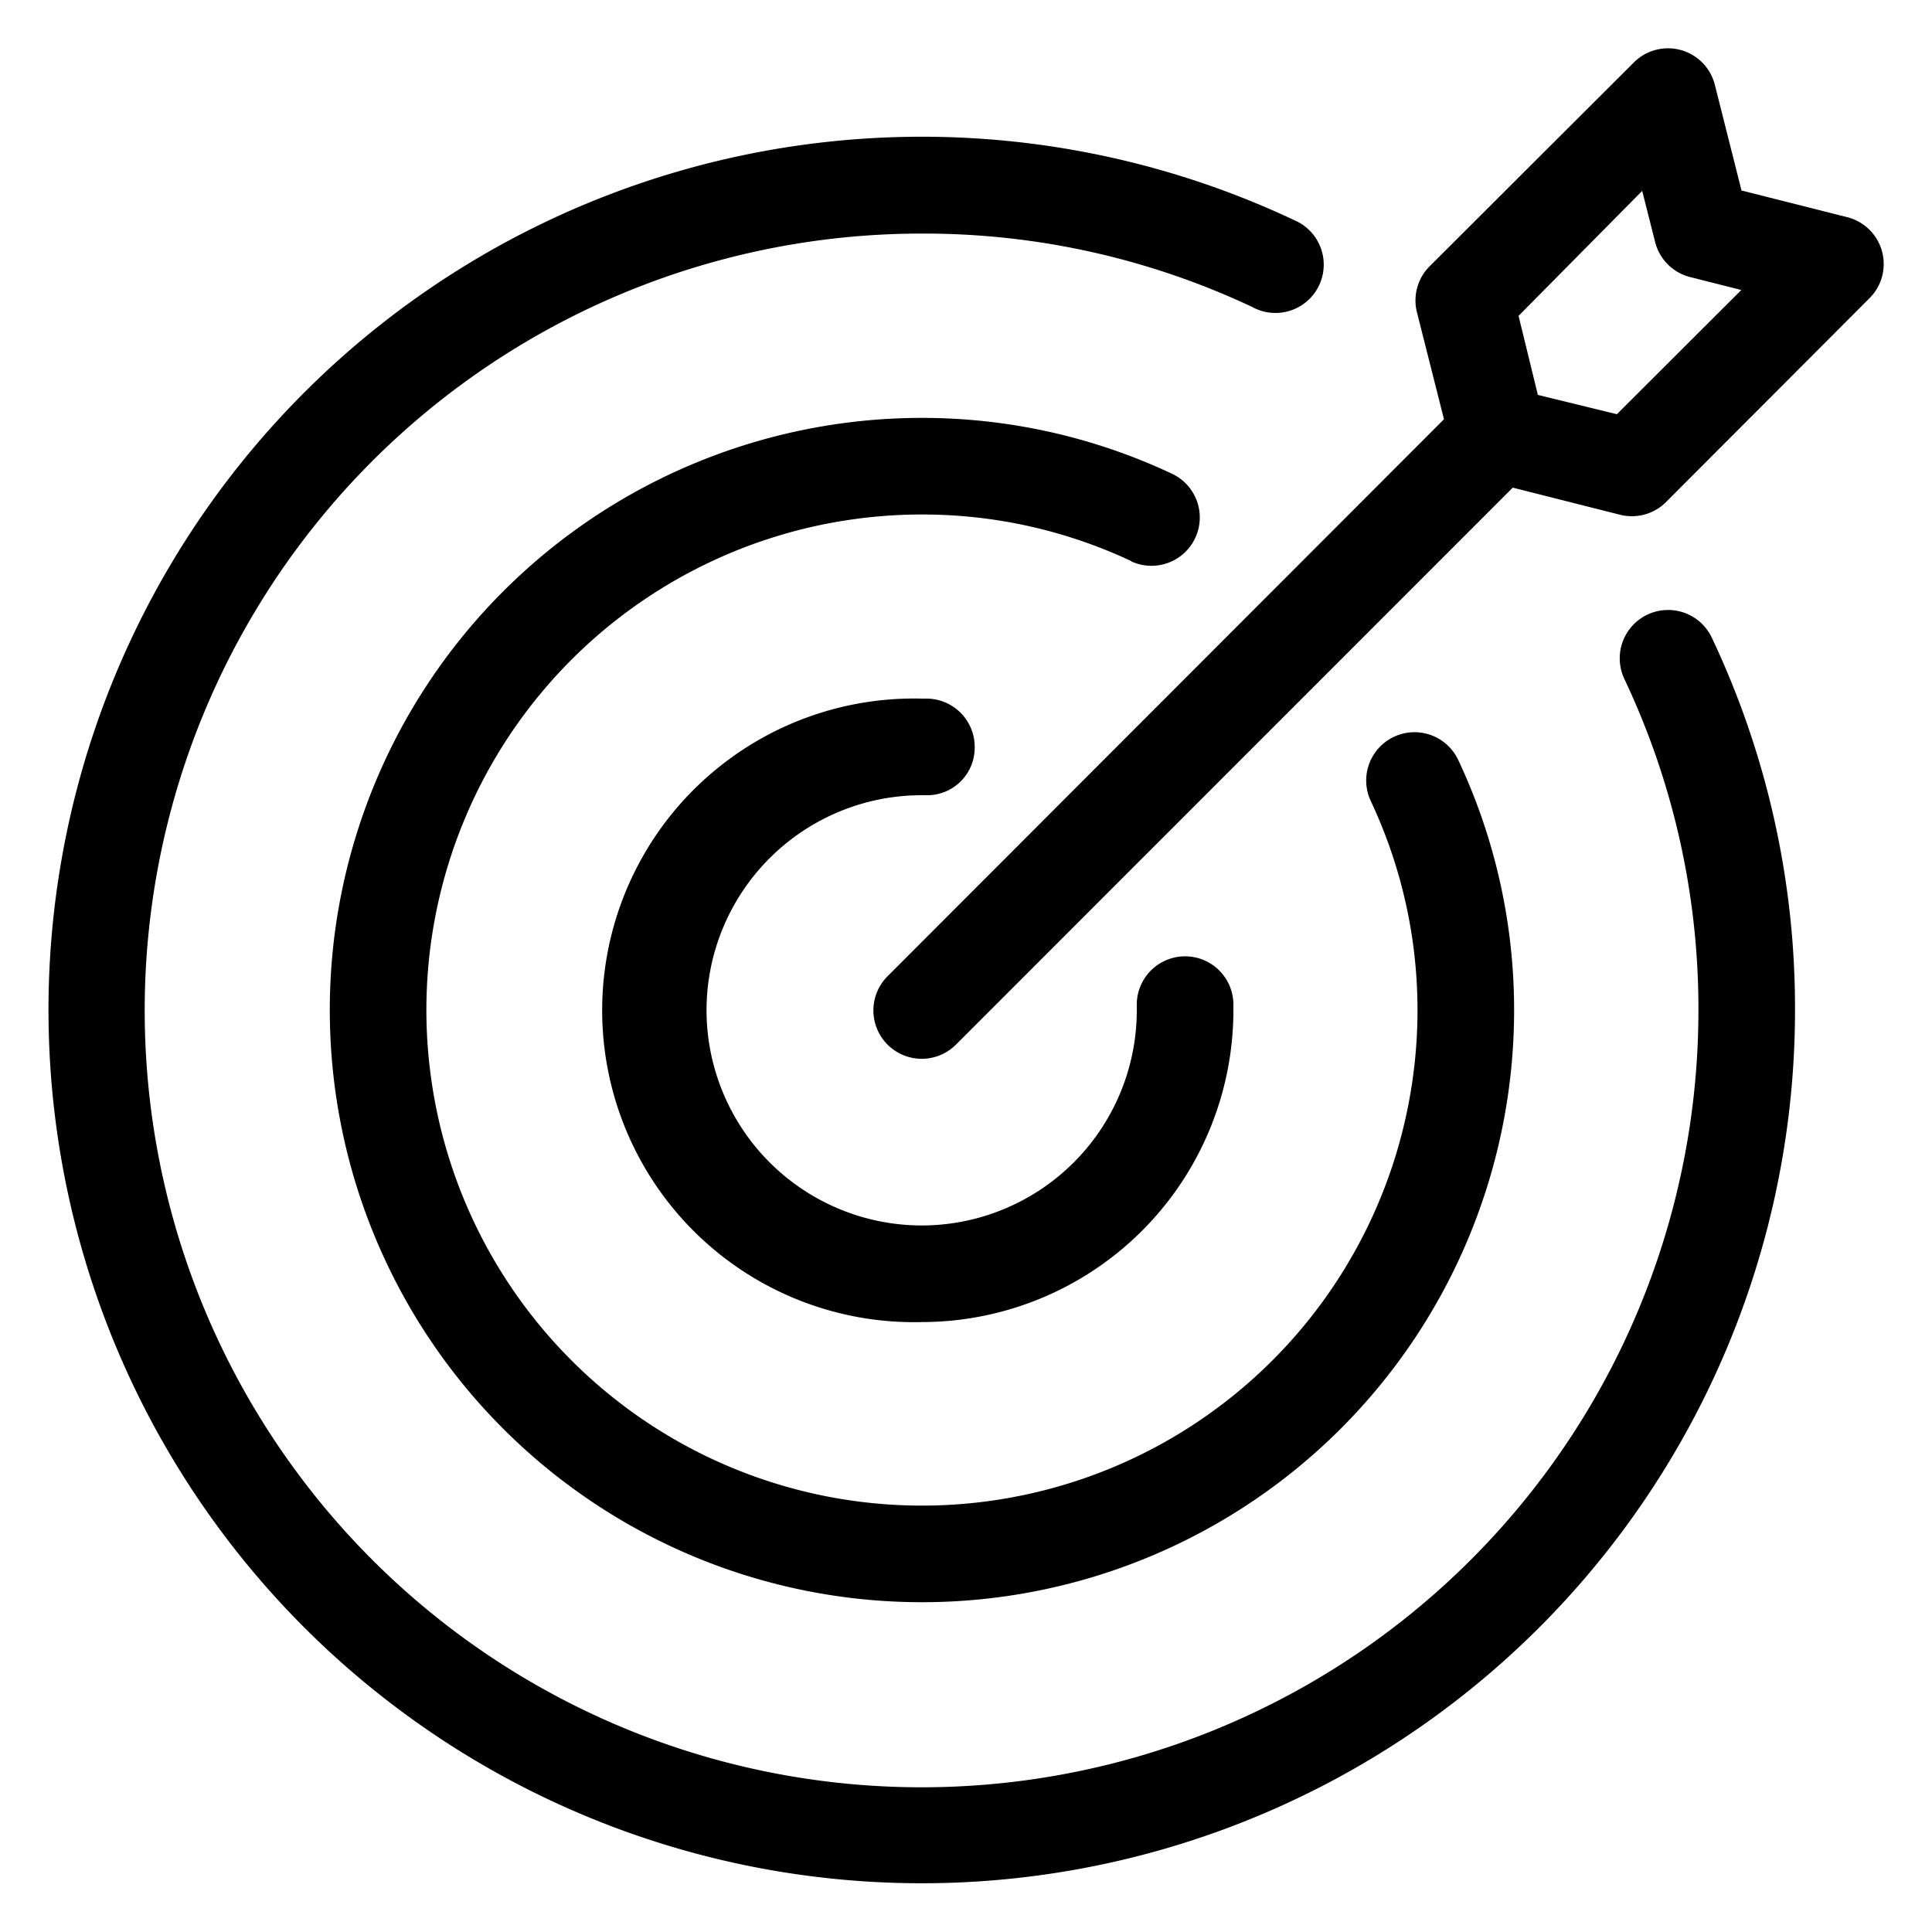 <svg height='100px' width='100px'  fill="#000000" xmlns="http://www.w3.org/2000/svg" data-name="Layer 1" viewBox="0 0 100 100" x="0px" y="0px"><title>Artboard 8</title><path d="M97.41,13a2.5,2.5,0,0,0-1.8-1.76L90.14,9.86,88.76,4.39a2.5,2.5,0,0,0-4.19-1.16L74,13.78a2.5,2.5,0,0,0-.66,2.38l1.4,5.54L45.94,50.53a2.5,2.5,0,1,0,3.54,3.54L78.3,25.24l5.54,1.4A2.5,2.5,0,0,0,86.22,26L96.77,15.43A2.5,2.5,0,0,0,97.41,13ZM83.69,21.44l-4.09-1-1-4.09L85,9.88l.67,2.65a2.5,2.5,0,0,0,1.81,1.81l2.65.67ZM36.57,52.29A11.15,11.15,0,0,0,47.71,63.43h0A11.14,11.14,0,0,0,58.84,52.29c0-.06,0-.15,0-.24a2.5,2.5,0,1,1,5-.1c0,.11,0,.22,0,.34A16.14,16.14,0,0,1,47.71,68.43h0a16.14,16.14,0,1,1,0-32.27H48a2.5,2.5,0,0,1,2.45,2.55,2.46,2.46,0,0,1-2.55,2.45h-.26A11.14,11.14,0,0,0,36.57,52.29Zm22-23.24a25.41,25.41,0,0,0-10.82-2.42A25.65,25.65,0,1,0,73.37,52.28a25.39,25.39,0,0,0-2.42-10.82,2.5,2.5,0,0,1,4.53-2.12,30.37,30.37,0,0,1,2.89,12.94A30.65,30.65,0,1,1,47.72,21.63a30.36,30.36,0,0,1,12.94,2.89,2.5,2.5,0,1,1-2.12,4.53Zm6.31-13.13a39.85,39.85,0,0,0-17.14-3.83A40.21,40.21,0,1,0,87.91,52.29a39.84,39.84,0,0,0-3.83-17.14A2.5,2.5,0,1,1,88.6,33a44.81,44.81,0,0,1,4.31,19.28A45.2,45.2,0,1,1,67,11.4a2.5,2.5,0,1,1-2.13,4.52Z"></path></svg>